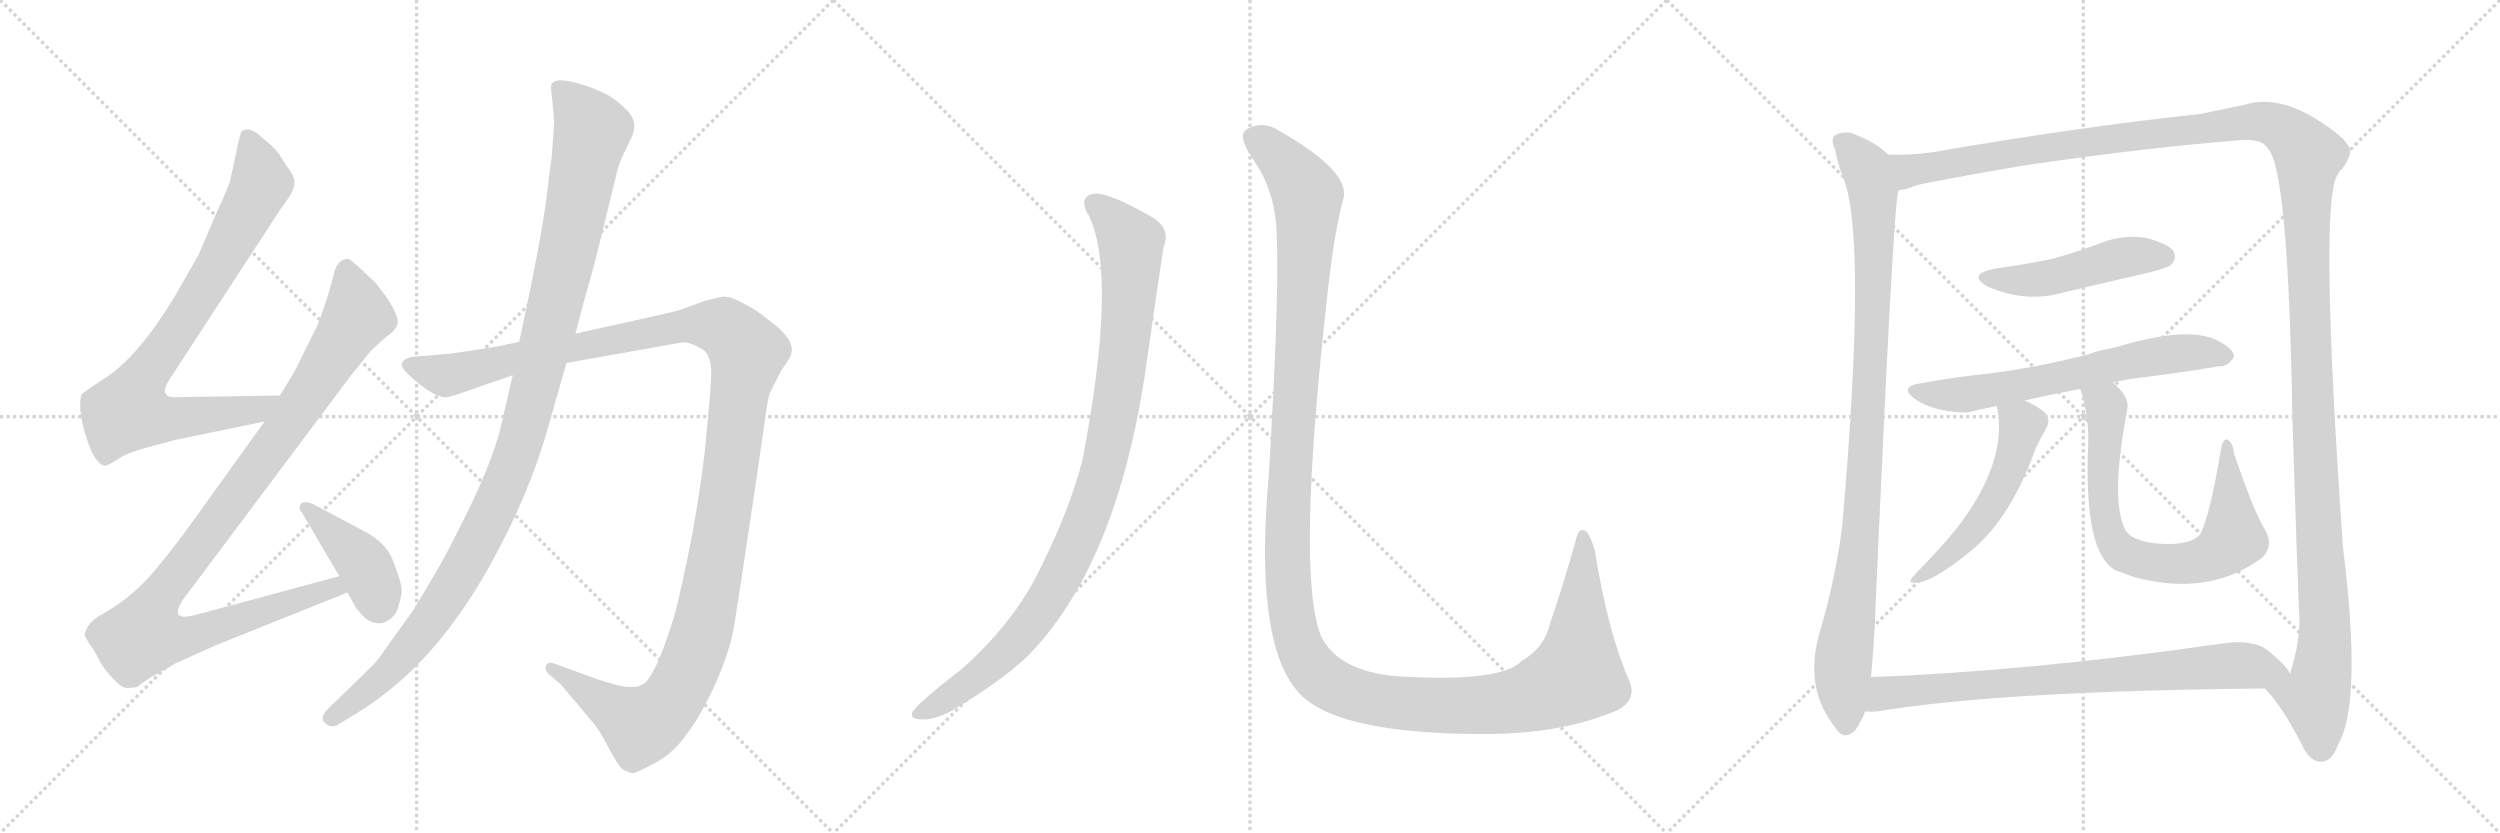 <svg version="1.1" viewBox="0 0 3072 1024" xmlns="http://www.w3.org/2000/svg">
  <g stroke="lightgray" stroke-dasharray="1,1" stroke-width="1" transform="scale(4, 4)">
    <line x1="0" y1="0" x2="256" y2="256"></line>
    <line x1="256" y1="0" x2="0" y2="256"></line>
    <line x1="128" y1="0" x2="128" y2="256"></line>
    <line x1="0" y1="128" x2="256" y2="128"></line>
    <line x1="256" y1="0" x2="512" y2="256"></line>
    <line x1="512" y1="0" x2="256" y2="256"></line>
    <line x1="384" y1="0" x2="384" y2="256"></line>
    <line x1="256" y1="128" x2="512" y2="128"></line>
    <line x1="512" y1="0" x2="768" y2="256"></line>
    <line x1="768" y1="0" x2="512" y2="256"></line>
    <line x1="640" y1="0" x2="640" y2="256"></line>
    <line x1="512" y1="128" x2="768" y2="128"></line>
  </g>
<g transform="scale(1, -1) translate(0, -850)">
   <style type="text/css">
    @keyframes keyframes0 {
      from {
       stroke: black;
       stroke-dashoffset: 818;
       stroke-width: 128;
       }
       73% {
       animation-timing-function: step-end;
       stroke: black;
       stroke-dashoffset: 0;
       stroke-width: 128;
       }
       to {
       stroke: black;
       stroke-width: 1024;
       }
       }
       #make-me-a-hanzi-animation-0 {
         animation: keyframes0 0.916s both;
         animation-delay: 0s;
         animation-timing-function: linear;
       }
    @keyframes keyframes1 {
      from {
       stroke: black;
       stroke-dashoffset: 1044;
       stroke-width: 128;
       }
       77% {
       animation-timing-function: step-end;
       stroke: black;
       stroke-dashoffset: 0;
       stroke-width: 128;
       }
       to {
       stroke: black;
       stroke-width: 1024;
       }
       }
       #make-me-a-hanzi-animation-1 {
         animation: keyframes1 1.1s both;
         animation-delay: 0.916s;
         animation-timing-function: linear;
       }
    @keyframes keyframes2 {
      from {
       stroke: black;
       stroke-dashoffset: 407;
       stroke-width: 128;
       }
       57% {
       animation-timing-function: step-end;
       stroke: black;
       stroke-dashoffset: 0;
       stroke-width: 128;
       }
       to {
       stroke: black;
       stroke-width: 1024;
       }
       }
       #make-me-a-hanzi-animation-2 {
         animation: keyframes2 0.581s both;
         animation-delay: 2.015s;
         animation-timing-function: linear;
       }
    @keyframes keyframes3 {
      from {
       stroke: black;
       stroke-dashoffset: 1315;
       stroke-width: 128;
       }
       81% {
       animation-timing-function: step-end;
       stroke: black;
       stroke-dashoffset: 0;
       stroke-width: 128;
       }
       to {
       stroke: black;
       stroke-width: 1024;
       }
       }
       #make-me-a-hanzi-animation-3 {
         animation: keyframes3 1.32s both;
         animation-delay: 2.597s;
         animation-timing-function: linear;
       }
    @keyframes keyframes4 {
      from {
       stroke: black;
       stroke-dashoffset: 1131;
       stroke-width: 128;
       }
       79% {
       animation-timing-function: step-end;
       stroke: black;
       stroke-dashoffset: 0;
       stroke-width: 128;
       }
       to {
       stroke: black;
       stroke-width: 1024;
       }
       }
       #make-me-a-hanzi-animation-4 {
         animation: keyframes4 1.17s both;
         animation-delay: 3.917s;
         animation-timing-function: linear;
       }
    @keyframes keyframes5 {
      from {
       stroke: black;
       stroke-dashoffset: 988;
       stroke-width: 128;
       }
       76% {
       animation-timing-function: step-end;
       stroke: black;
       stroke-dashoffset: 0;
       stroke-width: 128;
       }
       to {
       stroke: black;
       stroke-width: 1024;
       }
       }
       #make-me-a-hanzi-animation-5 {
         animation: keyframes5 1.054s both;
         animation-delay: 5.087s;
         animation-timing-function: linear;
       }
    @keyframes keyframes6 {
      from {
       stroke: black;
       stroke-dashoffset: 1451;
       stroke-width: 128;
       }
       83% {
       animation-timing-function: step-end;
       stroke: black;
       stroke-dashoffset: 0;
       stroke-width: 128;
       }
       to {
       stroke: black;
       stroke-width: 1024;
       }
       }
       #make-me-a-hanzi-animation-6 {
         animation: keyframes6 1.431s both;
         animation-delay: 6.141s;
         animation-timing-function: linear;
       }
    @keyframes keyframes7 {
      from {
       stroke: black;
       stroke-dashoffset: 986;
       stroke-width: 128;
       }
       76% {
       animation-timing-function: step-end;
       stroke: black;
       stroke-dashoffset: 0;
       stroke-width: 128;
       }
       to {
       stroke: black;
       stroke-width: 1024;
       }
       }
       #make-me-a-hanzi-animation-7 {
         animation: keyframes7 1.052s both;
         animation-delay: 7.572s;
         animation-timing-function: linear;
       }
    @keyframes keyframes8 {
      from {
       stroke: black;
       stroke-dashoffset: 1520;
       stroke-width: 128;
       }
       83% {
       animation-timing-function: step-end;
       stroke: black;
       stroke-dashoffset: 0;
       stroke-width: 128;
       }
       to {
       stroke: black;
       stroke-width: 1024;
       }
       }
       #make-me-a-hanzi-animation-8 {
         animation: keyframes8 1.487s both;
         animation-delay: 8.624s;
         animation-timing-function: linear;
       }
    @keyframes keyframes9 {
      from {
       stroke: black;
       stroke-dashoffset: 475;
       stroke-width: 128;
       }
       61% {
       animation-timing-function: step-end;
       stroke: black;
       stroke-dashoffset: 0;
       stroke-width: 128;
       }
       to {
       stroke: black;
       stroke-width: 1024;
       }
       }
       #make-me-a-hanzi-animation-9 {
         animation: keyframes9 0.637s both;
         animation-delay: 10.111s;
         animation-timing-function: linear;
       }
    @keyframes keyframes10 {
      from {
       stroke: black;
       stroke-dashoffset: 642;
       stroke-width: 128;
       }
       68% {
       animation-timing-function: step-end;
       stroke: black;
       stroke-dashoffset: 0;
       stroke-width: 128;
       }
       to {
       stroke: black;
       stroke-width: 1024;
       }
       }
       #make-me-a-hanzi-animation-10 {
         animation: keyframes10 0.772s both;
         animation-delay: 10.748s;
         animation-timing-function: linear;
       }
    @keyframes keyframes11 {
      from {
       stroke: black;
       stroke-dashoffset: 522;
       stroke-width: 128;
       }
       63% {
       animation-timing-function: step-end;
       stroke: black;
       stroke-dashoffset: 0;
       stroke-width: 128;
       }
       to {
       stroke: black;
       stroke-width: 1024;
       }
       }
       #make-me-a-hanzi-animation-11 {
         animation: keyframes11 0.675s both;
         animation-delay: 11.52s;
         animation-timing-function: linear;
       }
    @keyframes keyframes12 {
      from {
       stroke: black;
       stroke-dashoffset: 729;
       stroke-width: 128;
       }
       70% {
       animation-timing-function: step-end;
       stroke: black;
       stroke-dashoffset: 0;
       stroke-width: 128;
       }
       to {
       stroke: black;
       stroke-width: 1024;
       }
       }
       #make-me-a-hanzi-animation-12 {
         animation: keyframes12 0.843s both;
         animation-delay: 12.195s;
         animation-timing-function: linear;
       }
    @keyframes keyframes13 {
      from {
       stroke: black;
       stroke-dashoffset: 774;
       stroke-width: 128;
       }
       72% {
       animation-timing-function: step-end;
       stroke: black;
       stroke-dashoffset: 0;
       stroke-width: 128;
       }
       to {
       stroke: black;
       stroke-width: 1024;
       }
       }
       #make-me-a-hanzi-animation-13 {
         animation: keyframes13 0.88s both;
         animation-delay: 13.038s;
         animation-timing-function: linear;
       }
</style>
<path d="M 290 661 L 283 629 Q 282 623 265 586 L 244 537 L 216 488 Q 170 411 127 384 Q 101 367 100 365 Q 94 342 112 296 Q 122 276 131 278 Q 136 280 147 287 Q 157 294 184 301 Q 211 308 213 309 L 325 332 C 354 338 374 364 344 364 L 219 362 Q 206 361 204 366 Q 199 371 213 391 L 346 595 Q 349 598 356 609 Q 362 619 362 626 Q 362 632 356 641 Q 350 649 349 651 L 342 662 Q 335 671 323 680 Q 313 690 305 691 Q 297 691 296 687 L 292 672 L 290 661 Z" fill="lightgray"></path> 
<path d="M 325 332 L 246 222 Q 217 181 191 150 Q 165 118 127 96 Q 107 86 104 70 Q 104 67 116 50 L 124 35 Q 128 28 138 17 Q 147 7 153 5 Q 159 4 169 6 Q 175 12 193 22 Q 211 32 216 35 L 265 57 L 427 122 C 455 133 446 150 417 142 L 239 94 Q 223 90 219 95 Q 217 101 224 112 L 430 387 L 455 418 Q 466 429 476 437 Q 485 444 486 447 Q 495 456 474 486 L 462 502 L 444 519 Q 432 530 428 532 Q 414 532 410 512 L 403 487 Q 396 465 390 450 L 370 410 Q 366 400 355 382 L 344 364 L 325 332 Z" fill="lightgray"></path> 
<path d="M 427 122 L 438 102 Q 440 100 449 90 Q 464 80 476 87 Q 488 94 490 107 Q 495 121 493 130.5 Q 491 140 482.5 162 Q 474 184 446 198 L 384 231 Q 373 235 369.5 230.5 Q 366 226 371 220 L 417 142 L 427 122 Z" fill="lightgray"></path> 
<path d="M 865 480 L 838 470 Q 834 468 797 460 L 707 440 L 638 430 L 610 424 L 571 418 Q 551 415 538 414 L 512 412 Q 497 411 494 404 Q 491 399 506 386 Q 535 360 550 362 Q 558 364 567 367 L 598 378 Q 608 381 630 389 L 696 404 L 837 429 Q 847 431 864 420 Q 873 414 874 394 Q 874 375 866 295 Q 858 228 845 165 Q 832 103 827 88 Q 810 34 797 16 Q 792 8 781 6 Q 768 5 755 9 L 735 15 L 680 35 Q 673 37 671 32 Q 669 27 674 22 L 690 8 Q 702 -7 707 -12 L 727 -36 Q 737 -48 742 -58 L 753 -78 Q 762 -94 766 -96 Q 775 -100 778 -100 Q 784 -99 806 -87 Q 828 -75 844 -52 Q 864 -25 881 14 Q 898 54 902 81 Q 908 116 929 258 L 940 334 Q 944 365 947 369 L 959 393 L 969 408 Q 982 427 952 451 Q 932 467 925 471 L 908 480 Q 895 487 885 485 L 865 480 Z" fill="lightgray"></path> 
<path d="M 707 440 L 719 485 Q 728 516 734 540 L 758 638 Q 760 647 764 656 L 776 681 Q 785 700 770 715 Q 760 725 749 732 Q 739 738 719 745 Q 679 758 677 744 Q 677 740 679 723 L 681 700 L 678 657 Q 677 653 675 636 L 673 618 Q 666 559 638 430 L 630 389 L 616 328 Q 605 280 564 200 Q 544 160 531 139 L 509 102 L 464 39 Q 461 35 430 5 L 404 -20 Q 392 -32 399 -38 Q 407 -46 416 -40 L 439 -26 Q 501 12 551 77 Q 580 115 603 157 Q 650 242 673 323 L 696 404 L 707 440 Z" fill="lightgray"></path> 
<path d="M 1339 583 Q 1373 508 1330 284 Q 1314 223 1279 153 Q 1248 87 1182 28 Q 1131 -11 1121 -25 Q 1118 -34 1132 -34 Q 1151 -35 1175 -20 Q 1227 11 1261 42 Q 1369 150 1406 384 Q 1424 510 1430 547 Q 1439 569 1416 583 Q 1362 614 1345 612 Q 1323 609 1339 583 Z" fill="lightgray"></path> 
<path d="M 1569 555 Q 1572 483 1559 265 Q 1541 63 1594 1 Q 1639 -53 1831 -52 Q 1913 -51 1974 -28 Q 2016 -15 2001 16 Q 1976 73 1960 172 Q 1956 188 1950 196 Q 1940 205 1936 185 Q 1920 128 1905 85 Q 1898 54 1870 38 Q 1845 11 1717 19 Q 1644 25 1623 69 Q 1593 144 1630 478 Q 1639 563 1650 603 Q 1663 637 1574 688 Q 1552 703 1532 691 Q 1519 684 1542 651 Q 1569 611 1569 555 Z" fill="lightgray"></path> 
<path d="M 2320 660 Q 2305 675 2281 684 Q 2271 690 2257 685 Q 2248 681 2255 666 Q 2258 650 2264 634 Q 2295 565 2264 207 Q 2257 144 2235 69 Q 2217 3 2256 -45 Q 2266 -61 2280 -47 Q 2287 -37 2292 -24 L 2299 18 Q 2303 55 2305 112 Q 2327 611 2333 616 C 2337 646 2337 647 2320 660 Z" fill="lightgray"></path> 
<path d="M 2783 4 Q 2804 -17 2829 -66 Q 2839 -87 2853 -86 Q 2866 -85 2873 -65 Q 2903 -14 2879 178 Q 2849 607 2873 636 Q 2874 640 2878 642 Q 2888 657 2888 664 Q 2887 677 2855 698 Q 2801 735 2757 721 L 2704 710 Q 2554 694 2375 663 Q 2347 659 2320 660 C 2290 659 2304 609 2333 616 Q 2342 617 2354 622 Q 2367 626 2489 647 Q 2640 669 2756 678 Q 2781 679 2787 667 Q 2812 642 2817 332 Q 2823 145 2825 100 Q 2828 66 2814 22 C 2807 -7 2765 28 2783 4 Z" fill="lightgray"></path> 
<path d="M 2452 520 Q 2416 513 2442 498 Q 2490 477 2537 491 L 2640 515 Q 2665 521 2668 525 Q 2675 532 2671 541 Q 2664 551 2636 558 Q 2606 562 2578 550 Q 2551 540 2522 532 Q 2489 525 2452 520 Z" fill="lightgray"></path> 
<path d="M 2596 380 Q 2608 383 2623 385 Q 2680 392 2727 400 Q 2737 399 2745 411 Q 2746 421 2724 432 Q 2687 450 2599 423 Q 2581 420 2564 414 Q 2501 398 2444 391 Q 2404 387 2360 379 Q 2332 375 2354 359 Q 2376 344 2417 343 Q 2433 347 2453 351 L 2488 358 Q 2519 365 2556 372 L 2596 380 Z" fill="lightgray"></path> 
<path d="M 2453 351 L 2454 350 Q 2467 286 2410 208 Q 2392 184 2351 142 Q 2345 135 2350 134 Q 2371 131 2423 174 Q 2471 214 2501 298 Q 2507 311 2515 325 Q 2519 332 2515 340 Q 2511 347 2488 358 C 2461 371 2445 379 2453 351 Z" fill="lightgray"></path> 
<path d="M 2782 201 Q 2769 223 2745 293 Q 2744 306 2737 310 Q 2731 311 2729 297 Q 2716 219 2704 194 Q 2692 179 2652 182 Q 2637 183 2625 188 Q 2615 192 2611 200 Q 2593 237 2614 347 Q 2617 363 2596 380 C 2575 401 2547 401 2556 372 L 2557 370 Q 2567 337 2566 305 Q 2560 170 2600 149 Q 2609 146 2622 141 Q 2715 116 2780 165 Q 2795 181 2782 201 Z" fill="lightgray"></path> 
<path d="M 2292 -24 Q 2298 -25 2308 -24 Q 2459 1 2783 4 C 2813 4 2827 4 2814 22 Q 2810 32 2785 52 Q 2766 65 2729 59 Q 2491 25 2299 18 C 2269 17 2262 -24 2292 -24 Z" fill="lightgray"></path> 
      <clipPath id="make-me-a-hanzi-clip-0">
      <path d="M 290 661 L 283 629 Q 282 623 265 586 L 244 537 L 216 488 Q 170 411 127 384 Q 101 367 100 365 Q 94 342 112 296 Q 122 276 131 278 Q 136 280 147 287 Q 157 294 184 301 Q 211 308 213 309 L 325 332 C 354 338 374 364 344 364 L 219 362 Q 206 361 204 366 Q 199 371 213 391 L 346 595 Q 349 598 356 609 Q 362 619 362 626 Q 362 632 356 641 Q 350 649 349 651 L 342 662 Q 335 671 323 680 Q 313 690 305 691 Q 297 691 296 687 L 292 672 L 290 661 Z" fill="lightgray"></path>
      </clipPath>
      <path clip-path="url(#make-me-a-hanzi-clip-0)" d="M 305 677 L 317 647 L 319 620 L 270 527 L 172 380 L 159 345 L 186 336 L 229 337 L 314 346 L 336 361 " fill="none" id="make-me-a-hanzi-animation-0" stroke-dasharray="690 1380" stroke-linecap="round"></path>

      <clipPath id="make-me-a-hanzi-clip-1">
      <path d="M 325 332 L 246 222 Q 217 181 191 150 Q 165 118 127 96 Q 107 86 104 70 Q 104 67 116 50 L 124 35 Q 128 28 138 17 Q 147 7 153 5 Q 159 4 169 6 Q 175 12 193 22 Q 211 32 216 35 L 265 57 L 427 122 C 455 133 446 150 417 142 L 239 94 Q 223 90 219 95 Q 217 101 224 112 L 430 387 L 455 418 Q 466 429 476 437 Q 485 444 486 447 Q 495 456 474 486 L 462 502 L 444 519 Q 432 530 428 532 Q 414 532 410 512 L 403 487 Q 396 465 390 450 L 370 410 Q 366 400 355 382 L 344 364 L 325 332 Z" fill="lightgray"></path>
      </clipPath>
      <path clip-path="url(#make-me-a-hanzi-clip-1)" d="M 425 522 L 439 461 L 340 308 L 196 116 L 177 69 L 224 66 L 410 128 L 418 124 " fill="none" id="make-me-a-hanzi-animation-1" stroke-dasharray="916 1832" stroke-linecap="round"></path>

      <clipPath id="make-me-a-hanzi-clip-2">
      <path d="M 427 122 L 438 102 Q 440 100 449 90 Q 464 80 476 87 Q 488 94 490 107 Q 495 121 493 130.5 Q 491 140 482.5 162 Q 474 184 446 198 L 384 231 Q 373 235 369.5 230.5 Q 366 226 371 220 L 417 142 L 427 122 Z" fill="lightgray"></path>
      </clipPath>
      <path clip-path="url(#make-me-a-hanzi-clip-2)" d="M 377 226 L 448 156 L 465 108 " fill="none" id="make-me-a-hanzi-animation-2" stroke-dasharray="279 558" stroke-linecap="round"></path>

      <clipPath id="make-me-a-hanzi-clip-3">
      <path d="M 865 480 L 838 470 Q 834 468 797 460 L 707 440 L 638 430 L 610 424 L 571 418 Q 551 415 538 414 L 512 412 Q 497 411 494 404 Q 491 399 506 386 Q 535 360 550 362 Q 558 364 567 367 L 598 378 Q 608 381 630 389 L 696 404 L 837 429 Q 847 431 864 420 Q 873 414 874 394 Q 874 375 866 295 Q 858 228 845 165 Q 832 103 827 88 Q 810 34 797 16 Q 792 8 781 6 Q 768 5 755 9 L 735 15 L 680 35 Q 673 37 671 32 Q 669 27 674 22 L 690 8 Q 702 -7 707 -12 L 727 -36 Q 737 -48 742 -58 L 753 -78 Q 762 -94 766 -96 Q 775 -100 778 -100 Q 784 -99 806 -87 Q 828 -75 844 -52 Q 864 -25 881 14 Q 898 54 902 81 Q 908 116 929 258 L 940 334 Q 944 365 947 369 L 959 393 L 969 408 Q 982 427 952 451 Q 932 467 925 471 L 908 480 Q 895 487 885 485 L 865 480 Z" fill="lightgray"></path>
      </clipPath>
      <path clip-path="url(#make-me-a-hanzi-clip-3)" d="M 501 402 L 548 388 L 648 413 L 853 451 L 889 448 L 918 417 L 868 97 L 844 22 L 830 -3 L 806 -31 L 785 -41 L 677 28 " fill="none" id="make-me-a-hanzi-animation-3" stroke-dasharray="1187 2374" stroke-linecap="round"></path>

      <clipPath id="make-me-a-hanzi-clip-4">
      <path d="M 707 440 L 719 485 Q 728 516 734 540 L 758 638 Q 760 647 764 656 L 776 681 Q 785 700 770 715 Q 760 725 749 732 Q 739 738 719 745 Q 679 758 677 744 Q 677 740 679 723 L 681 700 L 678 657 Q 677 653 675 636 L 673 618 Q 666 559 638 430 L 630 389 L 616 328 Q 605 280 564 200 Q 544 160 531 139 L 509 102 L 464 39 Q 461 35 430 5 L 404 -20 Q 392 -32 399 -38 Q 407 -46 416 -40 L 439 -26 Q 501 12 551 77 Q 580 115 603 157 Q 650 242 673 323 L 696 404 L 707 440 Z" fill="lightgray"></path>
      </clipPath>
      <path clip-path="url(#make-me-a-hanzi-clip-4)" d="M 687 741 L 703 727 L 727 689 L 689 502 L 637 298 L 576 163 L 527 85 L 480 27 L 408 -31 " fill="none" id="make-me-a-hanzi-animation-4" stroke-dasharray="1003 2006" stroke-linecap="round"></path>

      <clipPath id="make-me-a-hanzi-clip-5">
      <path d="M 1339 583 Q 1373 508 1330 284 Q 1314 223 1279 153 Q 1248 87 1182 28 Q 1131 -11 1121 -25 Q 1118 -34 1132 -34 Q 1151 -35 1175 -20 Q 1227 11 1261 42 Q 1369 150 1406 384 Q 1424 510 1430 547 Q 1439 569 1416 583 Q 1362 614 1345 612 Q 1323 609 1339 583 Z" fill="lightgray"></path>
      </clipPath>
      <path clip-path="url(#make-me-a-hanzi-clip-5)" d="M 1346 597 L 1375 573 L 1388 556 L 1390 541 L 1386 459 L 1370 342 L 1340 226 L 1306 147 L 1257 72 L 1211 27 L 1129 -27 " fill="none" id="make-me-a-hanzi-animation-5" stroke-dasharray="860 1720" stroke-linecap="round"></path>

      <clipPath id="make-me-a-hanzi-clip-6">
      <path d="M 1569 555 Q 1572 483 1559 265 Q 1541 63 1594 1 Q 1639 -53 1831 -52 Q 1913 -51 1974 -28 Q 2016 -15 2001 16 Q 1976 73 1960 172 Q 1956 188 1950 196 Q 1940 205 1936 185 Q 1920 128 1905 85 Q 1898 54 1870 38 Q 1845 11 1717 19 Q 1644 25 1623 69 Q 1593 144 1630 478 Q 1639 563 1650 603 Q 1663 637 1574 688 Q 1552 703 1532 691 Q 1519 684 1542 651 Q 1569 611 1569 555 Z" fill="lightgray"></path>
      </clipPath>
      <path clip-path="url(#make-me-a-hanzi-clip-6)" d="M 1542 680 L 1571 659 L 1607 608 L 1581 168 L 1591 75 L 1616 24 L 1653 0 L 1676 -7 L 1756 -17 L 1853 -13 L 1917 9 L 1937 20 L 1938 26 L 1947 161 L 1944 189 " fill="none" id="make-me-a-hanzi-animation-6" stroke-dasharray="1323 2646" stroke-linecap="round"></path>

      <clipPath id="make-me-a-hanzi-clip-7">
      <path d="M 2320 660 Q 2305 675 2281 684 Q 2271 690 2257 685 Q 2248 681 2255 666 Q 2258 650 2264 634 Q 2295 565 2264 207 Q 2257 144 2235 69 Q 2217 3 2256 -45 Q 2266 -61 2280 -47 Q 2287 -37 2292 -24 L 2299 18 Q 2303 55 2305 112 Q 2327 611 2333 616 C 2337 646 2337 647 2320 660 Z" fill="lightgray"></path>
      </clipPath>
      <path clip-path="url(#make-me-a-hanzi-clip-7)" d="M 2264 675 L 2294 643 L 2302 613 L 2303 571 L 2287 188 L 2265 28 L 2268 -40 " fill="none" id="make-me-a-hanzi-animation-7" stroke-dasharray="858 1716" stroke-linecap="round"></path>

      <clipPath id="make-me-a-hanzi-clip-8">
      <path d="M 2783 4 Q 2804 -17 2829 -66 Q 2839 -87 2853 -86 Q 2866 -85 2873 -65 Q 2903 -14 2879 178 Q 2849 607 2873 636 Q 2874 640 2878 642 Q 2888 657 2888 664 Q 2887 677 2855 698 Q 2801 735 2757 721 L 2704 710 Q 2554 694 2375 663 Q 2347 659 2320 660 C 2290 659 2304 609 2333 616 Q 2342 617 2354 622 Q 2367 626 2489 647 Q 2640 669 2756 678 Q 2781 679 2787 667 Q 2812 642 2817 332 Q 2823 145 2825 100 Q 2828 66 2814 22 C 2807 -7 2765 28 2783 4 Z" fill="lightgray"></path>
      </clipPath>
      <path clip-path="url(#make-me-a-hanzi-clip-8)" d="M 2327 654 L 2346 640 L 2485 665 L 2768 701 L 2807 690 L 2837 659 L 2838 424 L 2857 99 L 2856 45 L 2845 -8 L 2852 -69 " fill="none" id="make-me-a-hanzi-animation-8" stroke-dasharray="1392 2784" stroke-linecap="round"></path>

      <clipPath id="make-me-a-hanzi-clip-9">
      <path d="M 2452 520 Q 2416 513 2442 498 Q 2490 477 2537 491 L 2640 515 Q 2665 521 2668 525 Q 2675 532 2671 541 Q 2664 551 2636 558 Q 2606 562 2578 550 Q 2551 540 2522 532 Q 2489 525 2452 520 Z" fill="lightgray"></path>
      </clipPath>
      <path clip-path="url(#make-me-a-hanzi-clip-9)" d="M 2444 510 L 2511 507 L 2604 533 L 2659 535 " fill="none" id="make-me-a-hanzi-animation-9" stroke-dasharray="347 694" stroke-linecap="round"></path>

      <clipPath id="make-me-a-hanzi-clip-10">
      <path d="M 2596 380 Q 2608 383 2623 385 Q 2680 392 2727 400 Q 2737 399 2745 411 Q 2746 421 2724 432 Q 2687 450 2599 423 Q 2581 420 2564 414 Q 2501 398 2444 391 Q 2404 387 2360 379 Q 2332 375 2354 359 Q 2376 344 2417 343 Q 2433 347 2453 351 L 2488 358 Q 2519 365 2556 372 L 2596 380 Z" fill="lightgray"></path>
      </clipPath>
      <path clip-path="url(#make-me-a-hanzi-clip-10)" d="M 2355 370 L 2417 365 L 2653 413 L 2713 417 L 2735 412 " fill="none" id="make-me-a-hanzi-animation-10" stroke-dasharray="514 1028" stroke-linecap="round"></path>

      <clipPath id="make-me-a-hanzi-clip-11">
      <path d="M 2453 351 L 2454 350 Q 2467 286 2410 208 Q 2392 184 2351 142 Q 2345 135 2350 134 Q 2371 131 2423 174 Q 2471 214 2501 298 Q 2507 311 2515 325 Q 2519 332 2515 340 Q 2511 347 2488 358 C 2461 371 2445 379 2453 351 Z" fill="lightgray"></path>
      </clipPath>
      <path clip-path="url(#make-me-a-hanzi-clip-11)" d="M 2462 345 L 2485 328 L 2454 241 L 2407 178 L 2354 138 " fill="none" id="make-me-a-hanzi-animation-11" stroke-dasharray="394 788" stroke-linecap="round"></path>

      <clipPath id="make-me-a-hanzi-clip-12">
      <path d="M 2782 201 Q 2769 223 2745 293 Q 2744 306 2737 310 Q 2731 311 2729 297 Q 2716 219 2704 194 Q 2692 179 2652 182 Q 2637 183 2625 188 Q 2615 192 2611 200 Q 2593 237 2614 347 Q 2617 363 2596 380 C 2575 401 2547 401 2556 372 L 2557 370 Q 2567 337 2566 305 Q 2560 170 2600 149 Q 2609 146 2622 141 Q 2715 116 2780 165 Q 2795 181 2782 201 Z" fill="lightgray"></path>
      </clipPath>
      <path clip-path="url(#make-me-a-hanzi-clip-12)" d="M 2566 365 L 2588 351 L 2583 246 L 2591 196 L 2601 177 L 2625 164 L 2683 157 L 2722 169 L 2744 188 L 2735 302 " fill="none" id="make-me-a-hanzi-animation-12" stroke-dasharray="601 1202" stroke-linecap="round"></path>

      <clipPath id="make-me-a-hanzi-clip-13">
      <path d="M 2292 -24 Q 2298 -25 2308 -24 Q 2459 1 2783 4 C 2813 4 2827 4 2814 22 Q 2810 32 2785 52 Q 2766 65 2729 59 Q 2491 25 2299 18 C 2269 17 2262 -24 2292 -24 Z" fill="lightgray"></path>
      </clipPath>
      <path clip-path="url(#make-me-a-hanzi-clip-13)" d="M 2296 -17 L 2321 -1 L 2441 10 L 2741 32 L 2807 23 " fill="none" id="make-me-a-hanzi-animation-13" stroke-dasharray="646 1292" stroke-linecap="round"></path>

</g>
</svg>
